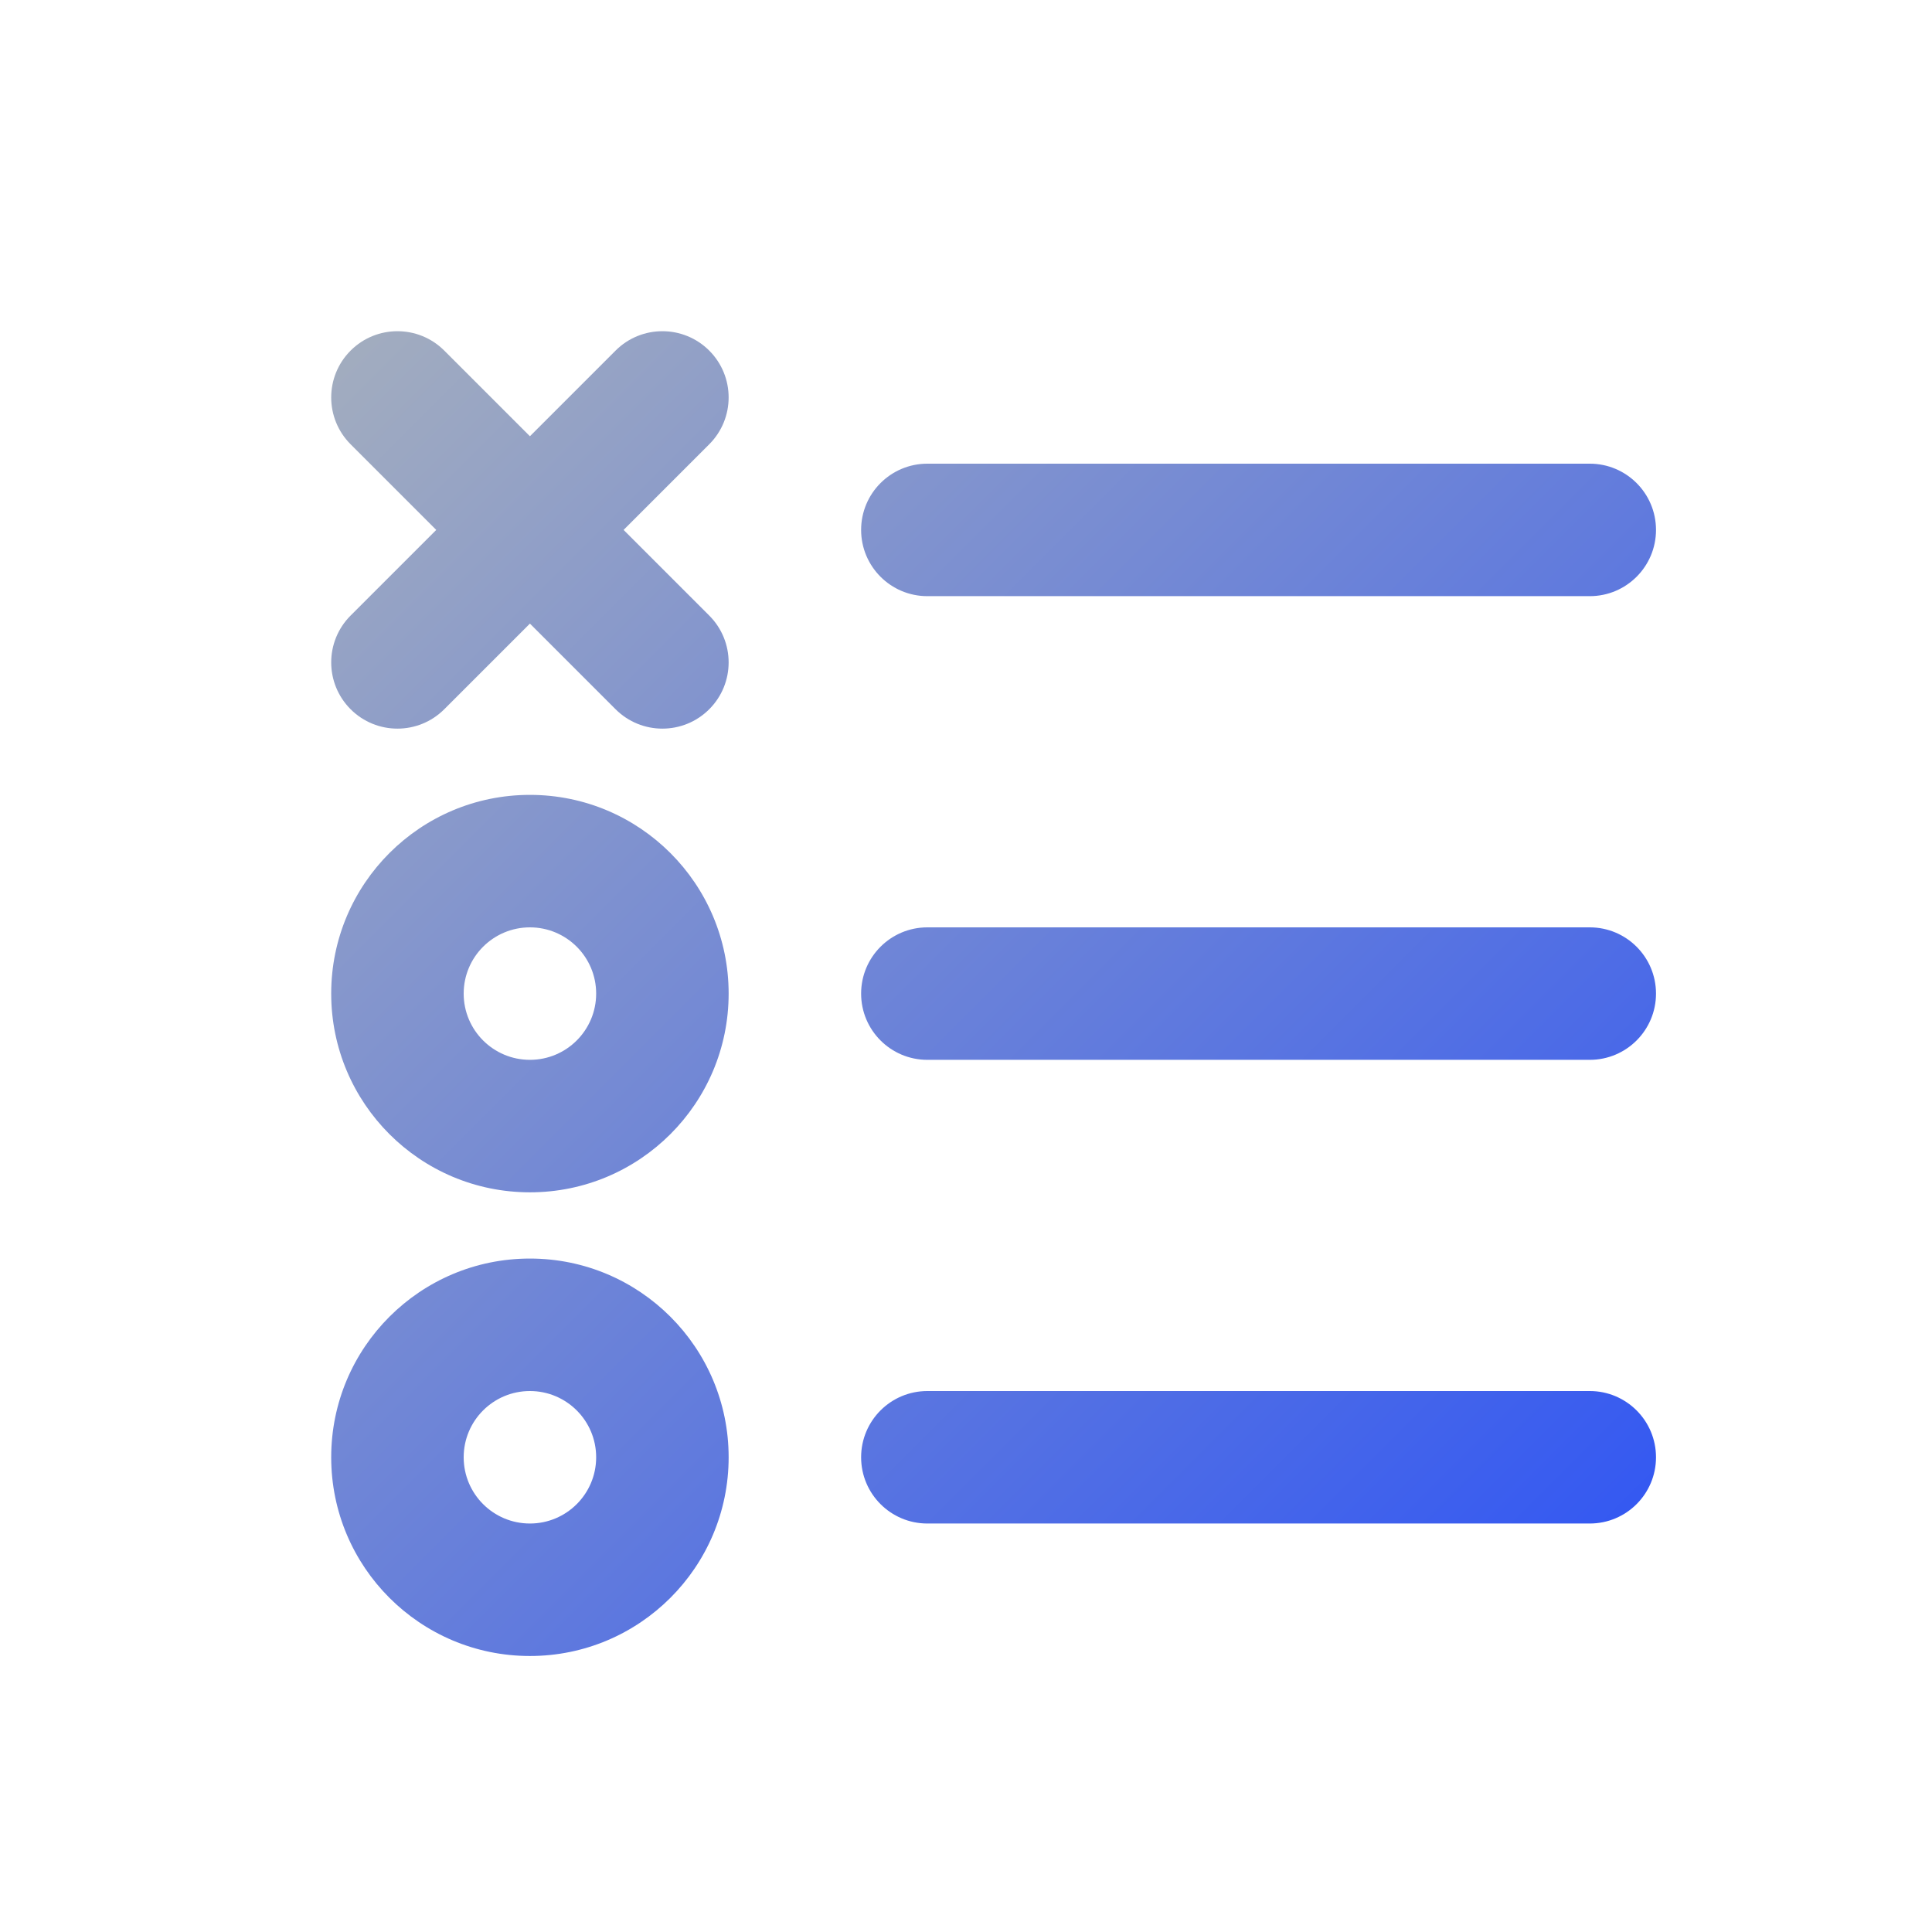 <svg height="70" viewBox="0 0 70 70" width="70" xmlns="http://www.w3.org/2000/svg" xmlns:xlink="http://www.w3.org/1999/xlink"><linearGradient id="a" x1="0%" x2="100%" y1="0%" y2="100%"><stop offset="0" stop-color="#a4aebe"/><stop offset="1" stop-color="#2d53f5"/></linearGradient><path d="m13.697.703c.937.937.937 2.457 0 3.394l-3.103 3.103 3.103 3.103c.937.937.937 2.457 0 3.394-.937.937-2.457.937-3.394 0l-3.103-3.103-3.103 3.103c-.937.937-2.457.937-3.394 0-.937-.937-.937-2.457 0-3.394l3.103-3.103-3.103-3.103c-.937-.937-.937-2.457 0-3.394.937-.937 2.457-.937 3.394 0l3.103 3.103 3.103-3.103c.937-.937 2.457-.937 3.394 0zm5.503 6.497c0-1.325 1.074-2.4 2.4-2.4h24c1.326 0 2.4 1.075 2.4 2.4 0 1.325-1.074 2.4-2.4 2.4h-24c-1.326 0-2.4-1.075-2.4-2.4zm-12 14.4c-1.325 0-2.4 1.074-2.4 2.4s1.075 2.4 2.4 2.4 2.4-1.074 2.4-2.4-1.075-2.4-2.4-2.4zm-7.2 2.4c0-3.977 3.224-7.2 7.2-7.2s7.2 3.223 7.2 7.2-3.224 7.2-7.2 7.2-7.2-3.223-7.2-7.2zm19.2 0c0-1.326 1.074-2.4 2.4-2.4h24c1.326 0 2.4 1.074 2.4 2.4s-1.074 2.4-2.4 2.4h-24c-1.326 0-2.4-1.074-2.4-2.4zm-12 14.4c-1.325 0-2.4 1.074-2.4 2.4s1.075 2.4 2.4 2.4 2.4-1.074 2.4-2.4-1.075-2.4-2.4-2.4zm-7.2 2.4c0-3.977 3.224-7.2 7.2-7.2s7.2 3.223 7.2 7.2-3.224 7.2-7.2 7.2-7.2-3.223-7.2-7.2zm19.2 0c0-1.326 1.074-2.4 2.4-2.4h24c1.326 0 2.4 1.074 2.4 2.4s-1.074 2.4-2.4 2.4h-24c-1.326 0-2.4-1.074-2.4-2.4z" fill="url(#a)" fill-rule="evenodd" transform="translate(12 12)"/></svg>